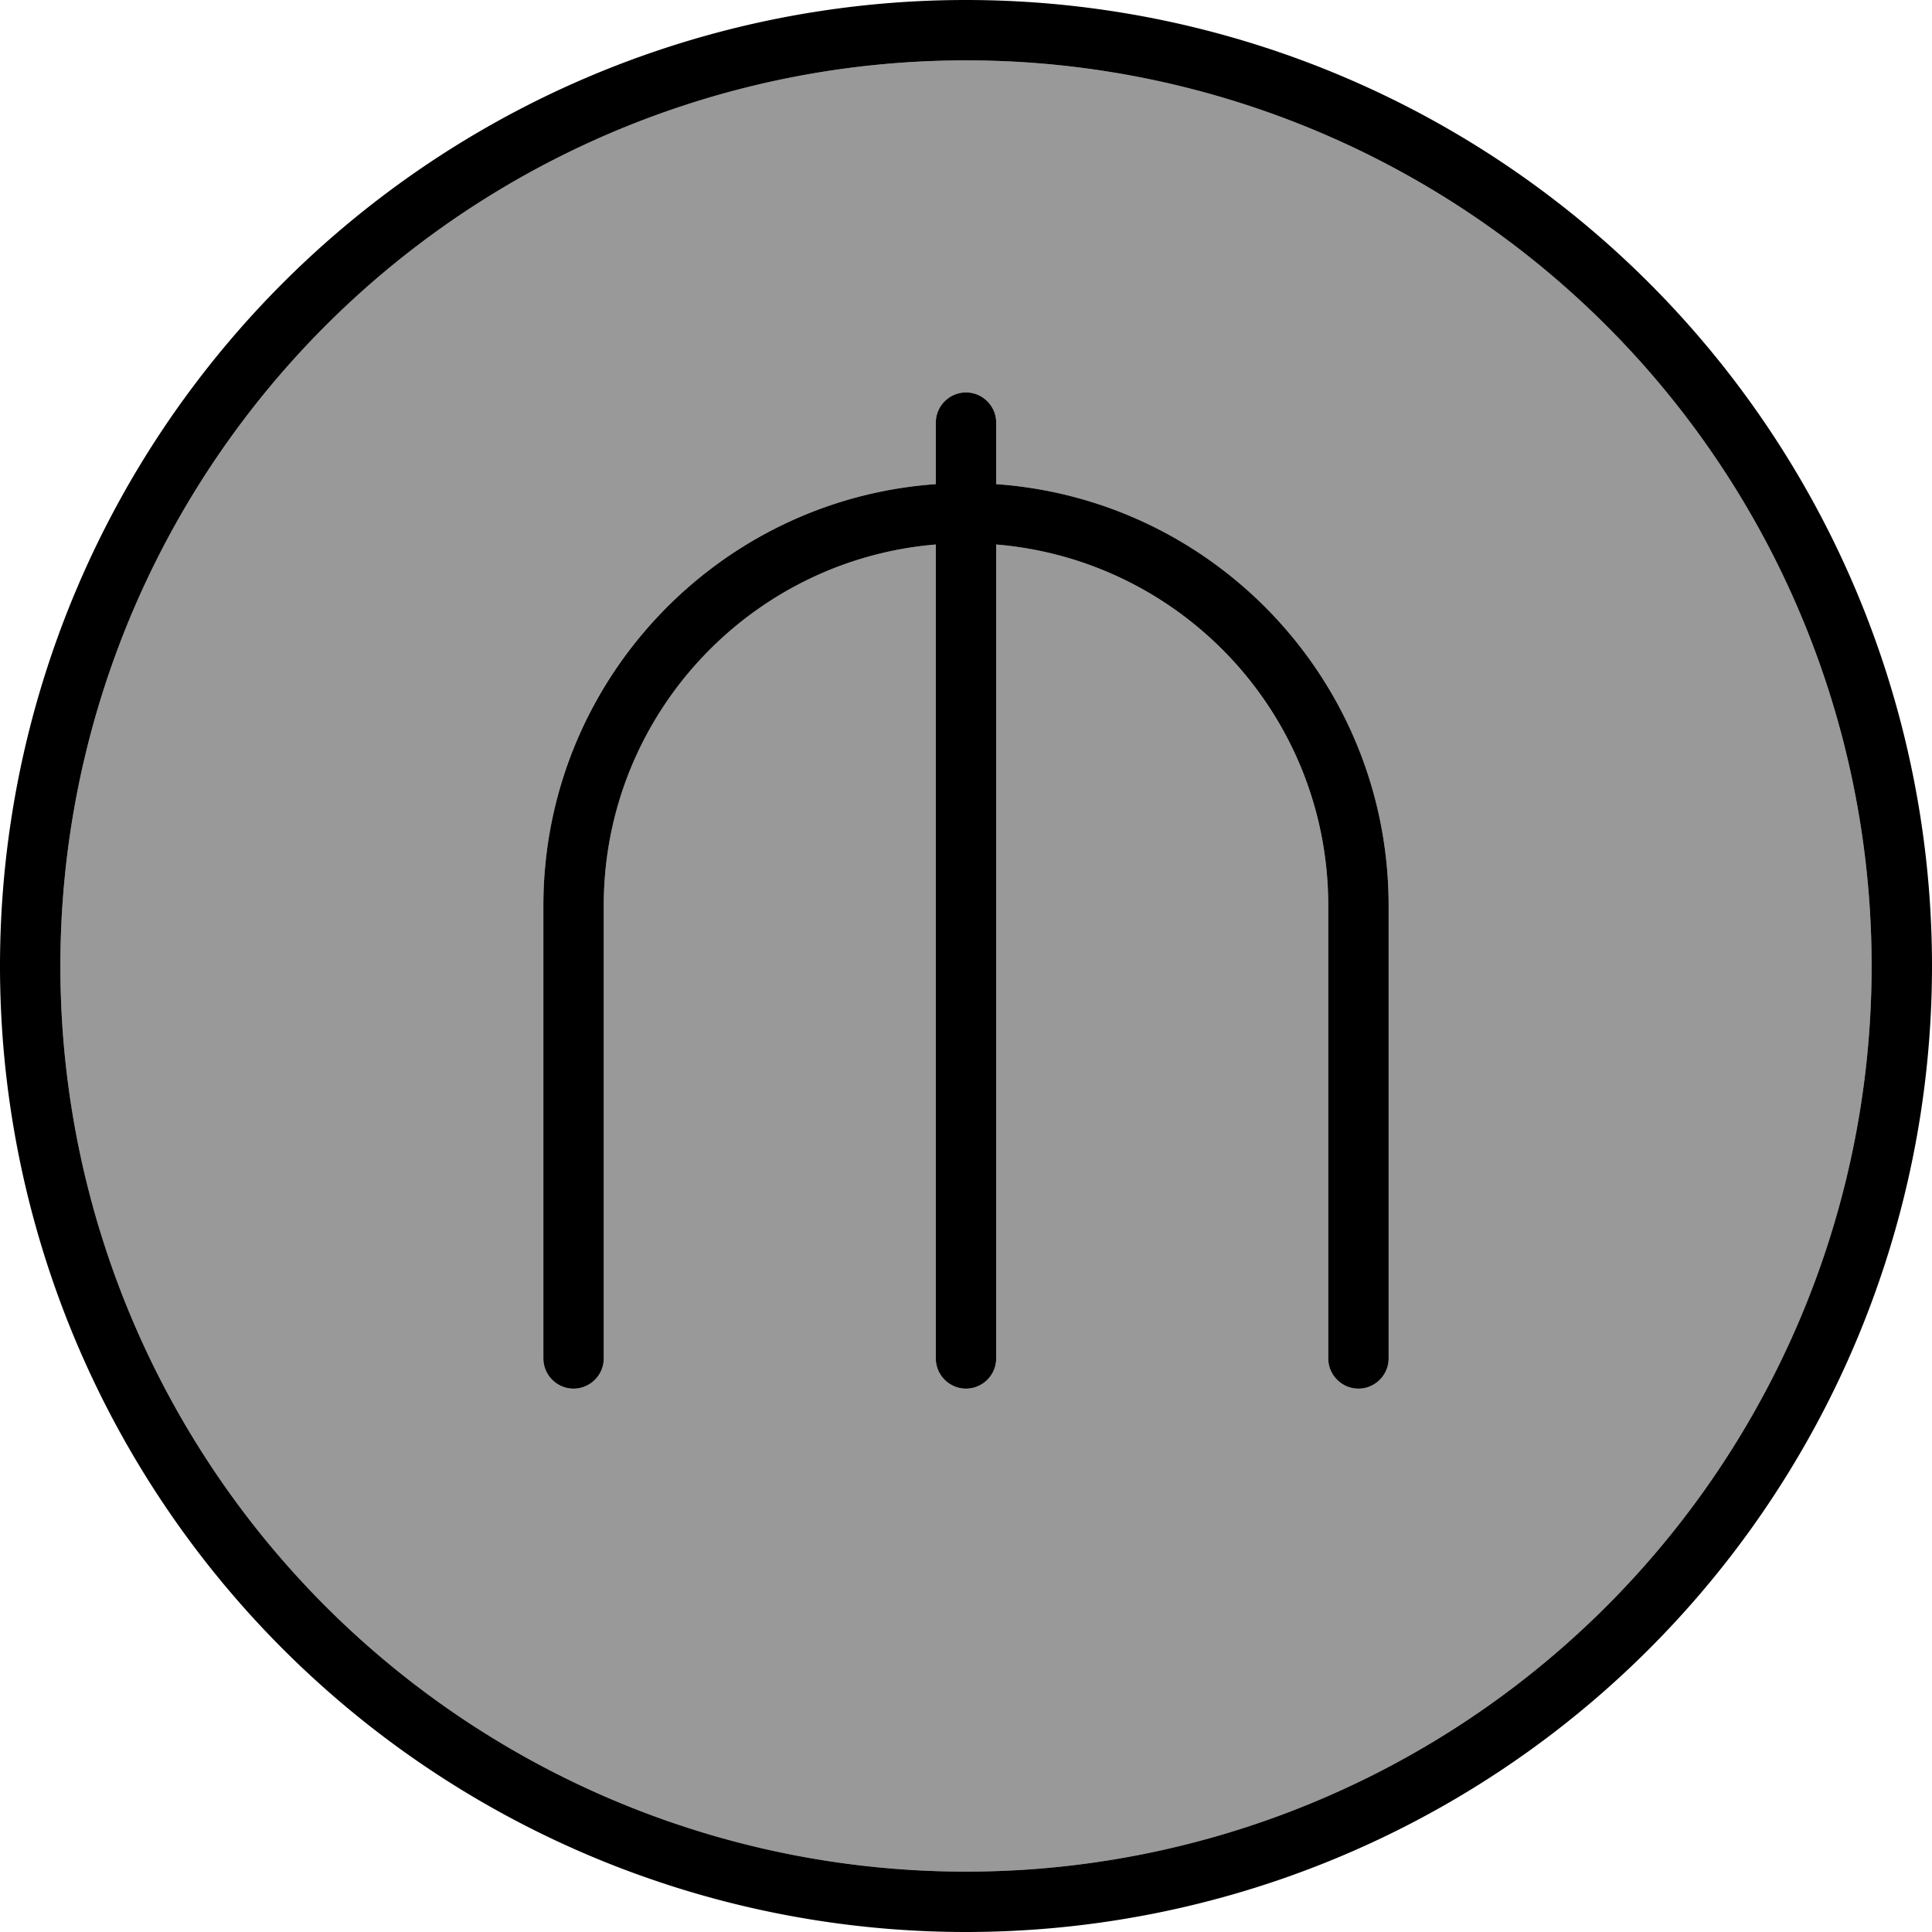 <svg fill="currentColor" xmlns="http://www.w3.org/2000/svg" viewBox="0 0 512 512"><!--! Font Awesome Pro 7.0.1 by @fontawesome - https://fontawesome.com License - https://fontawesome.com/license (Commercial License) Copyright 2025 Fonticons, Inc. --><path opacity=".4" fill="currentColor" d="M16 256a240 240 0 1 0 480 0 240 240 0 1 0 -480 0zm128-16c0-59.2 45.9-107.6 104-111.7l0-16.3c0-4.4 3.6-8 8-8s8 3.6 8 8l0 16.3c58.1 4.1 104 52.6 104 111.7l0 120c0 4.4-3.6 8-8 8s-8-3.6-8-8l0-120c0-50.3-38.7-91.6-88-95.7L264 360c0 4.4-3.6 8-8 8s-8-3.6-8-8l0-215.7c-49.3 4.1-88 45.3-88 95.7l0 120c0 4.4-3.6 8-8 8s-8-3.6-8-8l0-120z"/><path fill="currentColor" d="M256 16a240 240 0 1 1 0 480 240 240 0 1 1 0-480zm0 496a256 256 0 1 0 0-512 256 256 0 1 0 0 512zm-8-400l0 16.3c-58.1 4.1-104 52.6-104 111.7l0 120c0 4.4 3.6 8 8 8s8-3.6 8-8l0-120c0-50.3 38.7-91.6 88-95.7L248 360c0 4.4 3.6 8 8 8s8-3.6 8-8l0-215.7c49.3 4.1 88 45.3 88 95.7l0 120c0 4.4 3.6 8 8 8s8-3.6 8-8l0-120c0-59.2-45.9-107.6-104-111.7l0-16.3c0-4.4-3.6-8-8-8s-8 3.6-8 8z"/></svg>